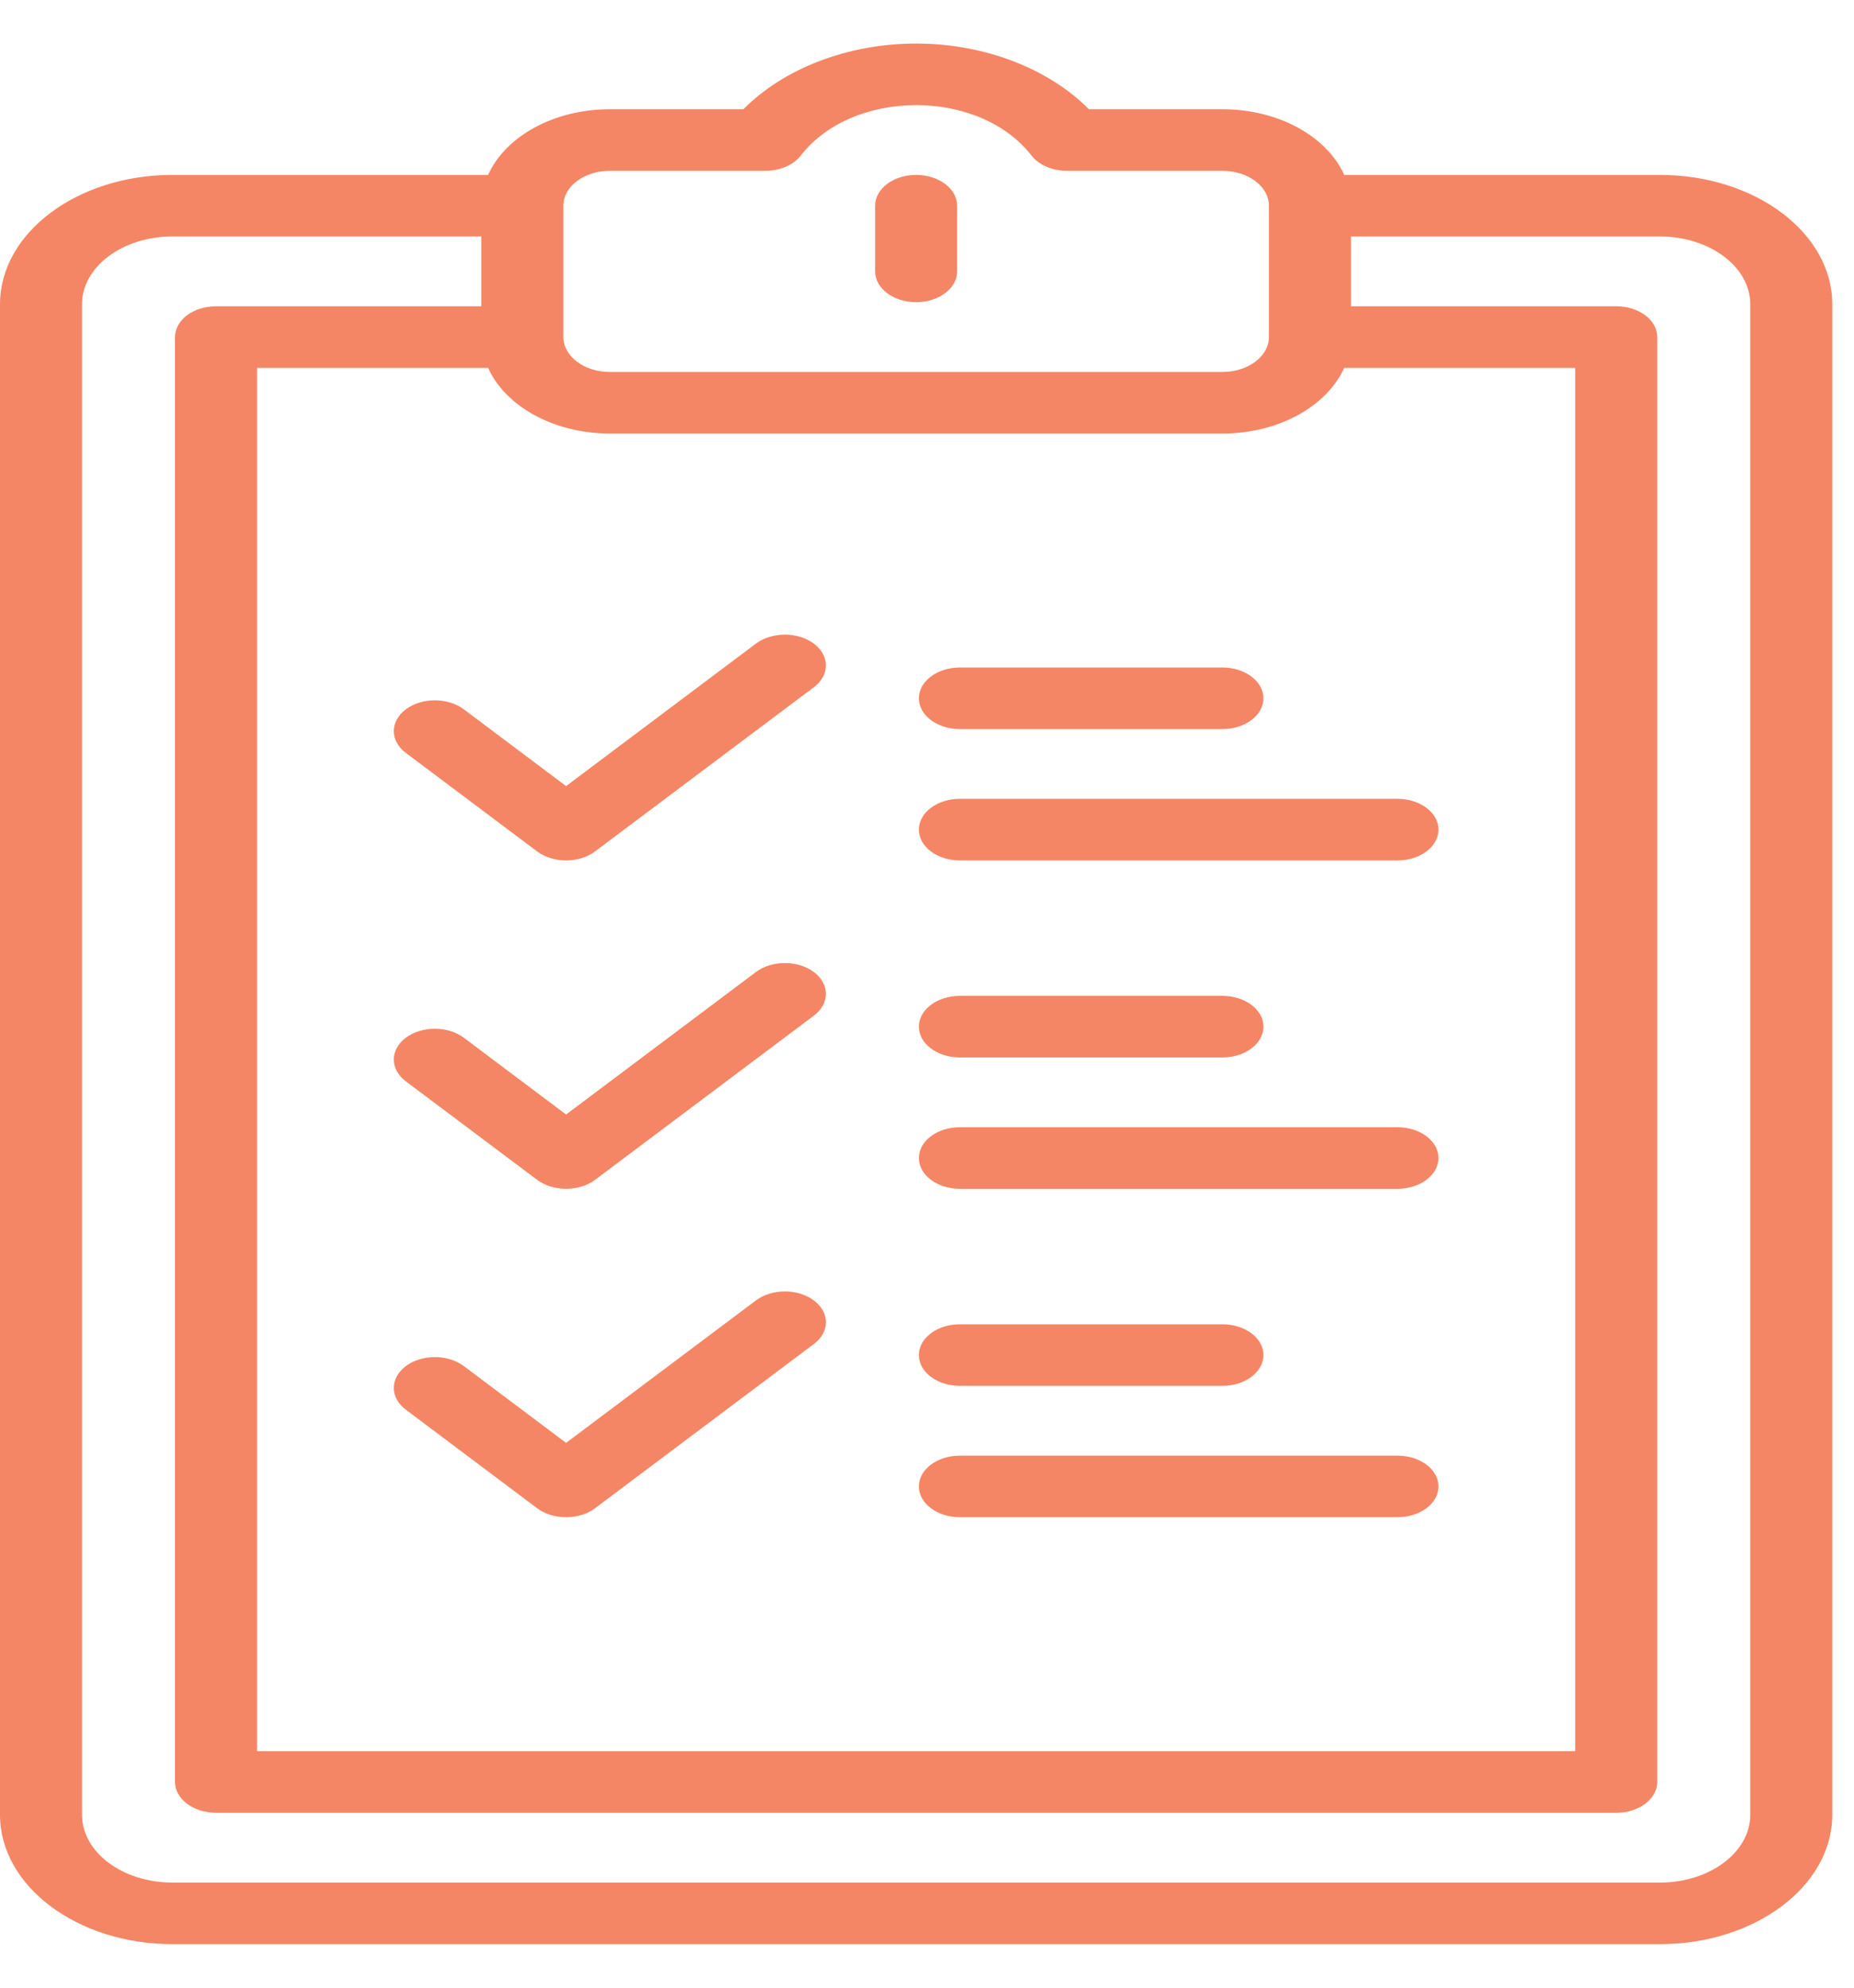 <svg width="42" height="45" viewBox="0 0 42 45" fill="none" xmlns="http://www.w3.org/2000/svg">
<path fill-rule="evenodd" clip-rule="evenodd" d="M37.605 3.96H30.452C30.063 3.096 28.974 2.473 27.693 2.473H24.668C23.749 1.547 22.295 0.986 20.754 0.986C19.213 0.986 17.759 1.547 16.841 2.473H13.816C12.535 2.473 11.445 3.096 11.057 3.96H3.903C1.751 3.96 0 5.273 0 6.887V41.086C0 42.7 1.751 44.014 3.903 44.014H37.605C39.758 44.014 41.508 42.7 41.508 41.086V6.887C41.508 5.273 39.758 3.96 37.605 3.96ZM11.057 8.328C11.445 9.191 12.535 9.815 13.816 9.815H27.693C28.974 9.815 30.063 9.191 30.452 8.328H35.685V39.646H5.823V8.328H11.057ZM13.816 3.867H17.339C17.67 3.867 17.976 3.735 18.142 3.52C18.696 2.806 19.673 2.38 20.754 2.38C21.835 2.38 22.812 2.806 23.366 3.52C23.532 3.735 23.838 3.867 24.169 3.867H27.693C28.274 3.867 28.746 4.221 28.746 4.657V7.629L28.746 7.631V7.632C28.745 8.067 28.273 8.421 27.693 8.421H13.815C13.235 8.421 12.764 8.067 12.762 7.632L12.762 7.631L12.762 7.627V4.657C12.762 4.221 13.235 3.867 13.816 3.867ZM39.65 41.086C39.65 41.932 38.733 42.62 37.605 42.62H3.903C2.776 42.62 1.858 41.932 1.858 41.086V6.887C1.858 6.042 2.776 5.354 3.903 5.354H10.904V6.934H4.894C4.381 6.934 3.965 7.246 3.965 7.631V40.343C3.965 40.728 4.381 41.04 4.894 41.04H36.614C37.128 41.04 37.543 40.728 37.543 40.343V7.631C37.543 7.246 37.128 6.934 36.614 6.934H30.605V5.354H37.605C38.733 5.354 39.65 6.042 39.65 6.887V41.086ZM20.754 6.841C21.267 6.841 21.683 6.529 21.683 6.144V4.657C21.683 4.272 21.267 3.96 20.754 3.96C20.241 3.96 19.825 4.272 19.825 4.657V6.144C19.825 6.529 20.241 6.841 20.754 6.841ZM27.693 16.506H21.745C21.232 16.506 20.816 16.194 20.816 15.809C20.816 15.424 21.232 15.112 21.745 15.112H27.693C28.206 15.112 28.622 15.424 28.622 15.809C28.622 16.194 28.206 16.506 27.693 16.506ZM21.745 19.48H31.658C32.171 19.48 32.587 19.168 32.587 18.782C32.587 18.397 32.171 18.085 31.658 18.085H21.745C21.232 18.085 20.816 18.397 20.816 18.782C20.816 19.168 21.232 19.48 21.745 19.48ZM12.824 19.48C12.586 19.48 12.349 19.411 12.167 19.275L9.193 17.045C8.831 16.773 8.831 16.331 9.193 16.059C9.556 15.787 10.145 15.787 10.508 16.059L12.824 17.797L17.123 14.572C17.486 14.3 18.075 14.3 18.438 14.572C18.801 14.845 18.801 15.286 18.438 15.558L13.481 19.275C13.3 19.411 13.062 19.48 12.824 19.48ZM21.745 23.94H27.693C28.206 23.94 28.622 23.628 28.622 23.243C28.622 22.858 28.206 22.546 27.693 22.546H21.745C21.232 22.546 20.816 22.858 20.816 23.243C20.816 23.628 21.232 23.94 21.745 23.94ZM31.658 26.914H21.745C21.232 26.914 20.816 26.602 20.816 26.217C20.816 25.832 21.232 25.52 21.745 25.52H31.658C32.171 25.52 32.587 25.832 32.587 26.217C32.587 26.602 32.171 26.914 31.658 26.914ZM12.167 26.71C12.349 26.846 12.586 26.914 12.824 26.914C13.062 26.914 13.3 26.846 13.481 26.71L18.438 22.993C18.801 22.72 18.801 22.279 18.438 22.007C18.075 21.735 17.486 21.735 17.123 22.007L12.824 25.232L10.508 23.494C10.145 23.222 9.556 23.222 9.193 23.494C8.831 23.766 8.831 24.207 9.193 24.48L12.167 26.71ZM27.693 31.375H21.745C21.232 31.375 20.816 31.063 20.816 30.678C20.816 30.293 21.232 29.981 21.745 29.981H27.693C28.206 29.981 28.622 30.293 28.622 30.678C28.622 31.063 28.206 31.375 27.693 31.375ZM21.745 34.349H31.658C32.171 34.349 32.587 34.037 32.587 33.652C32.587 33.267 32.171 32.955 31.658 32.955H21.745C21.232 32.955 20.816 33.267 20.816 33.652C20.816 34.037 21.232 34.349 21.745 34.349ZM12.824 34.349C12.586 34.349 12.349 34.281 12.167 34.145L9.193 31.914C8.831 31.642 8.831 31.201 9.193 30.928C9.556 30.656 10.145 30.656 10.508 30.928L12.824 32.666L17.123 29.442C17.486 29.169 18.075 29.169 18.438 29.442C18.801 29.714 18.801 30.155 18.438 30.427L13.481 34.145C13.3 34.281 13.062 34.349 12.824 34.349Z" fill="#F48665"/>
</svg>
